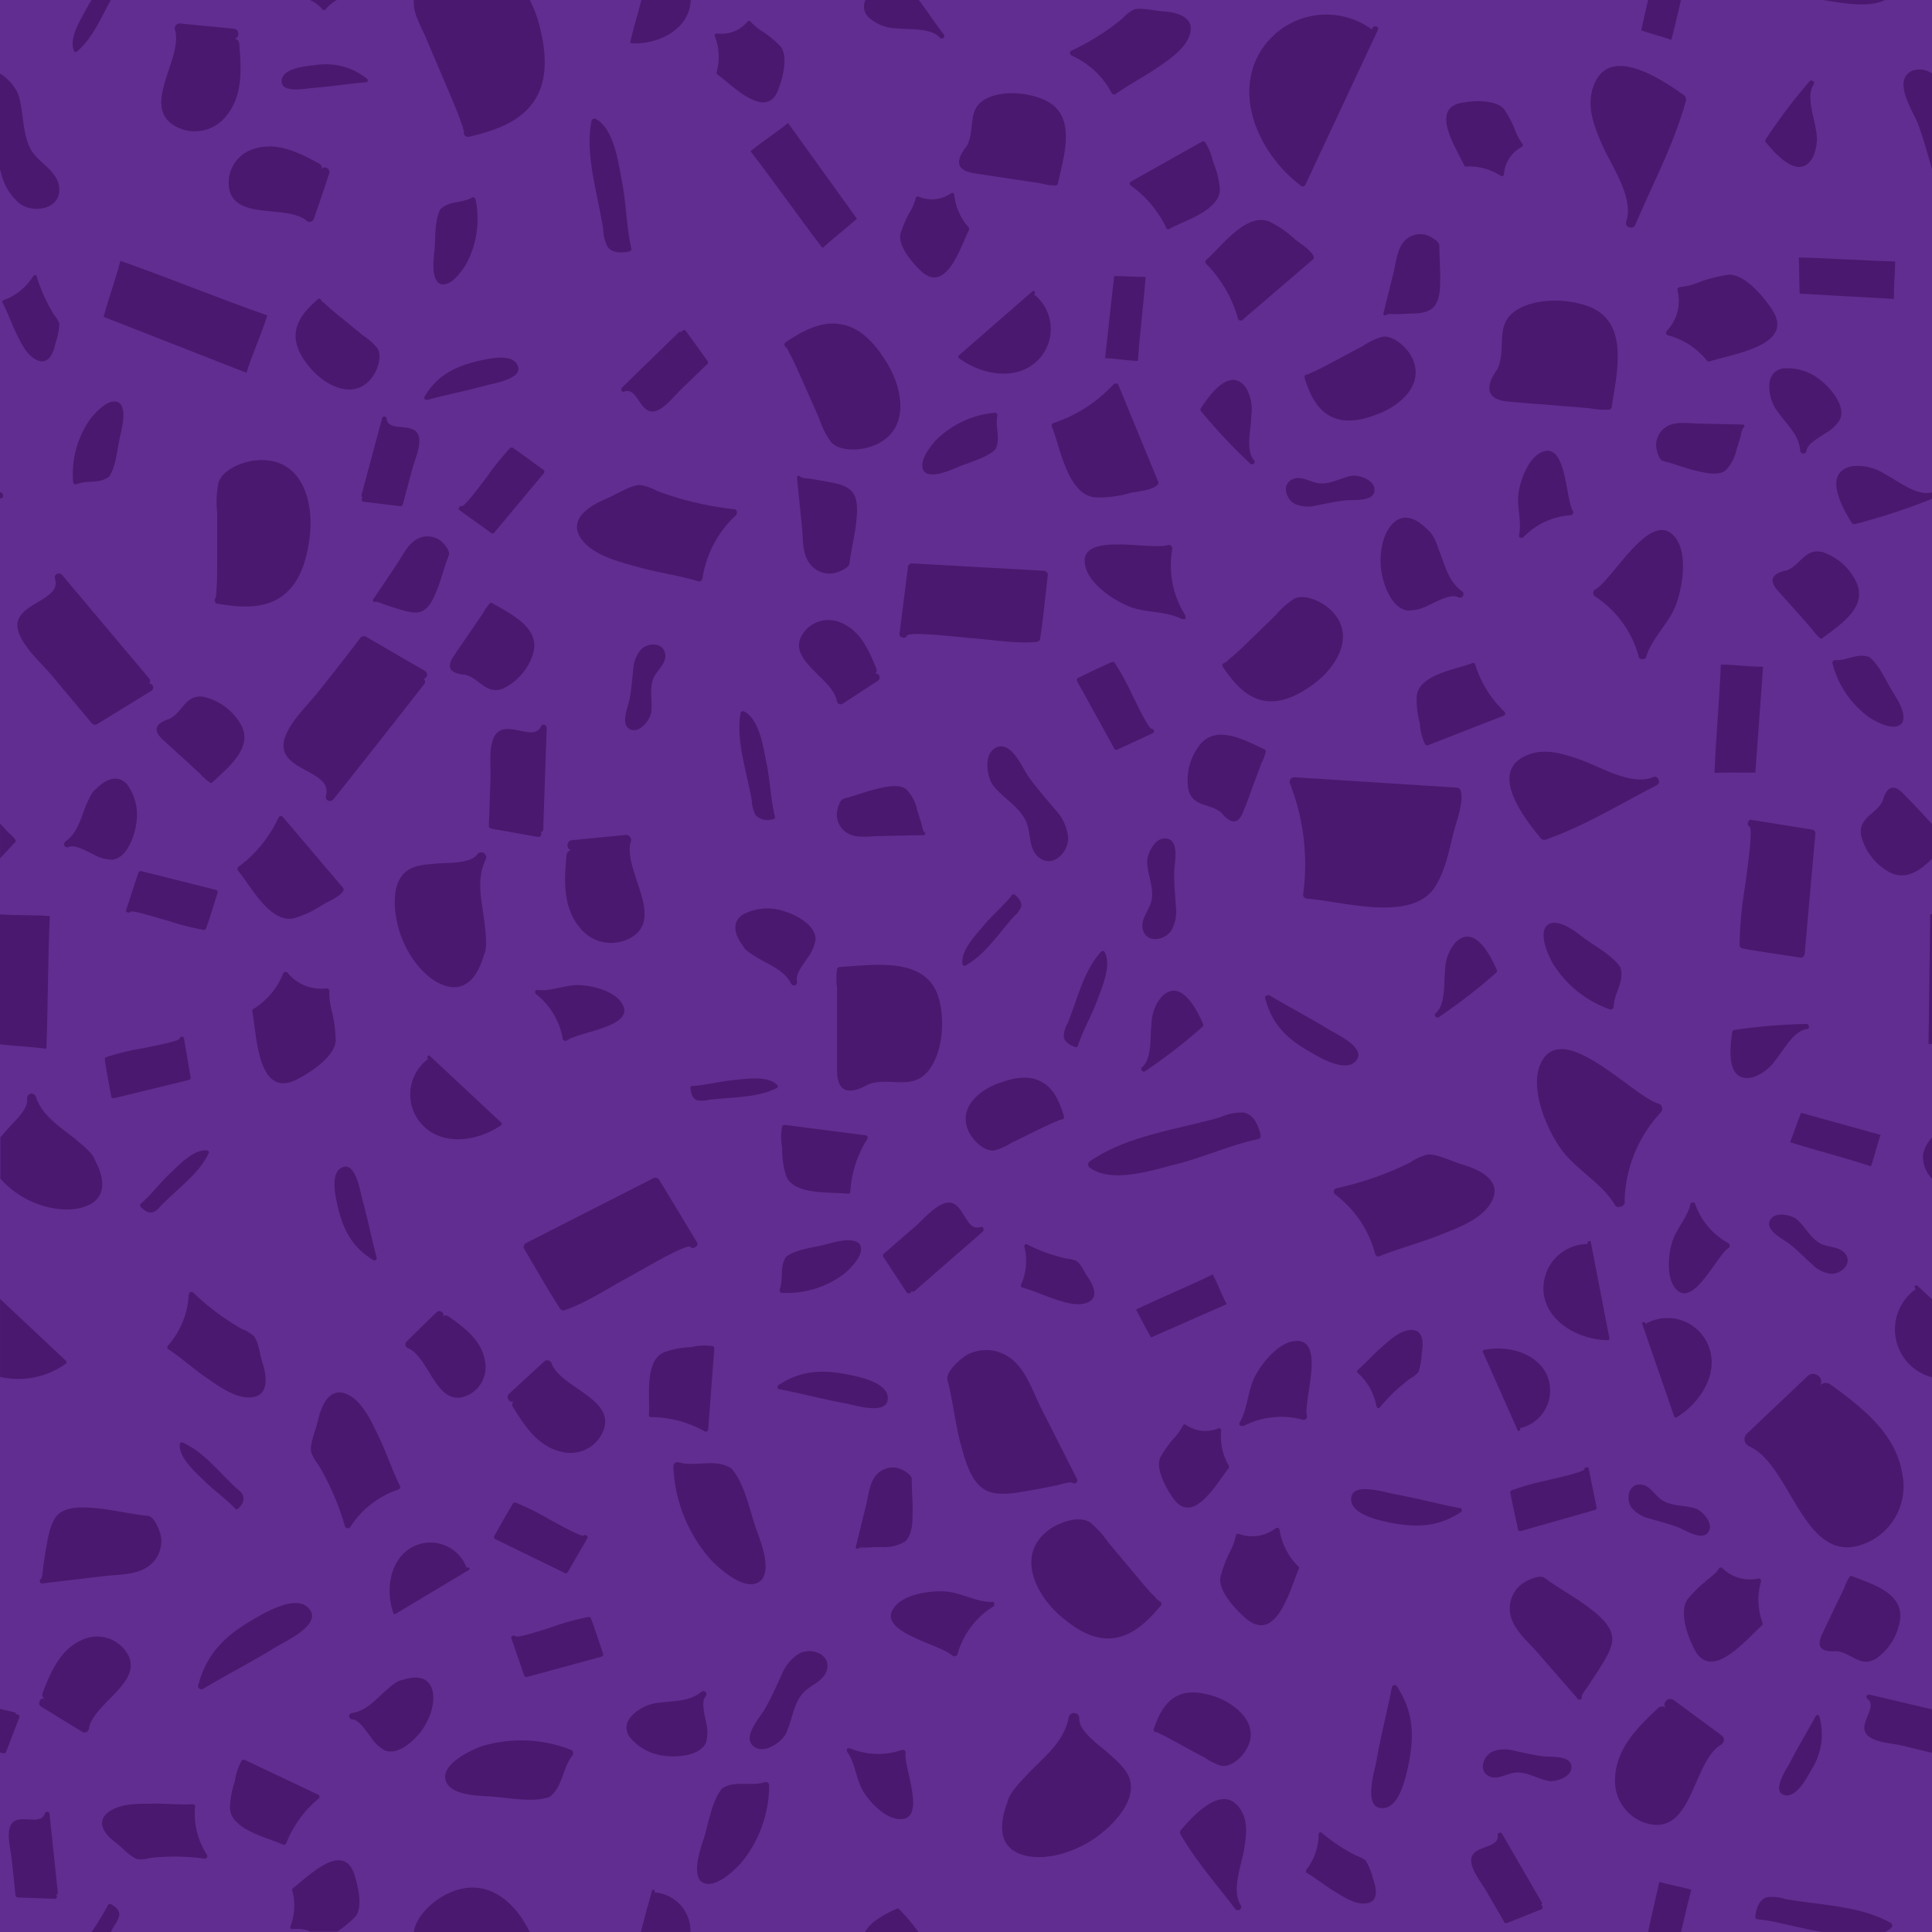 <svg id="Layer_1" data-name="Layer 1" xmlns="http://www.w3.org/2000/svg" viewBox="0 0 250 250"><defs><style>.cls-1{fill:#622d90;}.cls-2{fill:#4a186e;}</style></defs><title>Purple_Terrazo_Pattern</title><g id="_12" data-name="12"><rect class="cls-1" width="250" height="250"/><path class="cls-2" d="M144.2,96.89a.31.31,0,0,0,.42.09l4.56-2.11a.23.23,0,0,0,.12-.33.24.24,0,0,0-.28-.22c-.4,0-2.14-3.69-2.44-4.25a32.78,32.78,0,0,0-2.33-4.28.32.32,0,0,0-.35-.13c-1.49.65-3,1.38-4.42,2.07a.32.32,0,0,0-.1.42Q141.8,92.52,144.2,96.89Z"/><path class="cls-2" d="M139.3,163.18a3.71,3.71,0,0,0-1.25-.31,21.76,21.76,0,0,1-5.16-1.85c-.22-.11-.38.12-.33.31a7.54,7.54,0,0,1-.45,4.93.38.38,0,0,0,0,.1.19.19,0,0,0,.14.23c1.4.4,2.73,1,4.11,1.47s3,1,4.31.51c1.6-.61.8-2.29.1-3.3C140.38,164.72,139.85,163.53,139.3,163.18Z"/><path class="cls-2" d="M130,120c.39-.47.78-.94,1.18-1.39a3.48,3.48,0,0,0,.94-1.22c.16-.68-.32-1.18-.78-1.6a.11.11,0,0,0-.07,0,.19.19,0,0,0-.29,0c-1.1,1.41-2.55,2.6-3.72,4-1,1.2-3,3.25-2.71,5a.26.26,0,0,0,.37.15C127,123.8,128.5,121.81,130,120Z"/><path class="cls-2" d="M241.93,219.29c-.32-.08-.59.31-.29.53,1.57,1.13-1.82,3.62.35,5,1.07.67,2.69.76,3.9,1l4.11,1v-5.63Z"/><path class="cls-2" d="M.79,226.68l1.71-4.44a.31.31,0,0,0-.44-.37.25.25,0,0,0-.19-.3L0,221.14v5.63l.4.09A.31.31,0,0,0,.79,226.68Z"/><path class="cls-2" d="M29.15,191.16c.43.43.86.87,1.3,1.28s.88.67,1,1.14c.23.66-.21,1.2-.64,1.66l-.06,0a.2.2,0,0,1-.29,0c-1.22-1.31-2.77-2.37-4.05-3.64-1.12-1.11-3.33-3-3.14-4.75a.25.25,0,0,1,.35-.19C25.84,187.65,27.51,189.5,29.15,191.16Z"/><path class="cls-2" d="M92.43,174.46c-.26,3.5-.53,7-.79,10.5a.3.3,0,0,1-.46.25,14.35,14.35,0,0,0-6.92-1.84.27.27,0,0,1-.12,0,.25.25,0,0,1-.17-.28c.16-2.19-.62-6.95,1.92-8.09a11.12,11.12,0,0,1,3.54-.68,7.3,7.3,0,0,1,2.79-.13A.31.31,0,0,1,92.43,174.46Z"/><path class="cls-2" d="M81.65,108.83c-1.25,3.82,5.12,10.59-.81,12.88A5.16,5.16,0,0,1,75,120c-2.19-2.62-2-6.21-1.68-9.37A.69.69,0,0,1,74,110c-.76,0-.75-1.2,0-1.28l7-.68A.65.65,0,0,1,81.65,108.83Z"/><path class="cls-2" d="M244.74,89.24c-.77-1.29-1.67-3.35-2.9-4.25,0,0,0,0,0,0l0,0h0l0,0h-.07c-1.48-.5-2.81.53-4.3.43a.34.34,0,0,0-.36.38,12.38,12.38,0,0,0,4.65,6.94c.87.6,3.52,2.11,4.4.74C246.77,92.23,245.29,90.17,244.74,89.24Z"/><path class="cls-2" d="M176.73,240.76a3.76,3.76,0,0,0-1.14-.6,22.23,22.23,0,0,1-4.56-3c-.18-.16-.39,0-.4.22A7.57,7.57,0,0,1,169,242a.36.36,0,0,0,0,.09.18.18,0,0,0,.08.25c1.26.74,2.4,1.68,3.64,2.43s2.66,1.7,4.05,1.53c1.7-.2,1.34-2,.9-3.17A8.78,8.78,0,0,0,176.73,240.76Z"/><path class="cls-2" d="M18.25,112.72a.3.3,0,0,0-.35.23q-.79,2.4-1.57,4.78a.24.24,0,0,0,.16.32.26.26,0,0,0,.36-.06c.25-.31,4.15,1,4.76,1.11a32.2,32.2,0,0,0,4.73,1.22.31.31,0,0,0,.32-.17c.55-1.53,1-3.09,1.51-4.65,0-.16-.1-.31-.24-.35Z"/><path class="cls-2" d="M86.09,84.74c-.13-1.65-2.25-1.64-3.15-.68a4.3,4.3,0,0,0-1,2.55c-.14,1.31-.23,2.61-.48,3.9-.19.95-1.35,3.56.31,3.94,1.13.26,2.26-1.23,2.48-2.17v0a0,0,0,0,0,0,0c.22-1.42-.24-2.94.23-4.32C84.87,86.81,86.19,86,86.09,84.74Z"/><path class="cls-2" d="M231.64,147.8c3.34,1.07,7.12,2,10.46,3.12.48-1.32.77-2.74,1.25-4.06L233.06,144C232.51,145.33,232.19,146.43,231.64,147.8Z"/><path class="cls-2" d="M161,239.23c-.33,2.09-1.68,5.35-.46,7.3a.37.37,0,0,1-.12.56.42.42,0,0,1-.61-.11c-2.41-3.18-5.07-6.17-7.06-9.64a.45.45,0,0,1,.06-.53c1.7-2,5.64-6.31,7.83-2.46C161.51,235.85,161.27,237.6,161,239.23Z"/><path class="cls-2" d="M152.41,219.41c-1.72.8-2.52,2.63-3.12,4.31a.39.39,0,0,0,0,.14.25.25,0,0,0,.18.25h0a.27.27,0,0,0,.23,0c-.12.1,0,0,.23.14s.43.21.65.32c.52.26,1,.55,1.55.83,1.24.68,2.47,1.38,3.71,2a7.74,7.74,0,0,0,2.19,1.09c1.16.21,2.44-.9,3-1.74,2.27-3.19-.6-6-3.6-7.14C155.9,219.08,154,218.66,152.41,219.41Z"/><path class="cls-2" d="M192,174.69a.19.19,0,0,0-.11.27q2.25,5.06,4.49,10.11c.1.22.42,0,.32-.19l0-.1h.09a5,5,0,0,0,3.39-6.83C198.84,175,195,174.05,192,174.69Z"/><path class="cls-2" d="M203.52,66.1a.37.37,0,0,1-.29.57,9.33,9.33,0,0,0-6.1,2.84h0l0,0h0a.14.14,0,0,1-.1.07l-.07,0h-.18l-.07,0-.08-.06h0a.15.15,0,0,1-.06-.09l0,0a.19.19,0,0,1,0-.07.49.49,0,0,1,0-.17c.37-1.7-.33-3.67-.07-5.42s1.32-4.63,3.1-5.3C202.7,57.24,202.57,64.52,203.52,66.1Z"/><path class="cls-2" d="M223.64,35.55a19.57,19.57,0,0,0-3.53.87,9.58,9.58,0,0,1-2.7.73.34.34,0,0,0-.34.42,5.61,5.61,0,0,1-1.38,5.24.34.34,0,0,0,.13.57,9.62,9.62,0,0,1,5.07,3.3v0a.2.2,0,0,0,.11.09h.1a.14.14,0,0,0,.11,0h0c3-1,11.49-2.07,7.9-7C228.08,38.27,225.71,35.42,223.64,35.55Z"/><path class="cls-2" d="M229.14,51.45c-.4-1.56-.34-3.37,1.54-3.77a6.75,6.75,0,0,1,5,1.6c1.25,1,3.19,3.3,2.41,5a4.91,4.91,0,0,1-1.84,1.75c-.66.48-2.4,1.35-2.49,2.31a.41.41,0,0,1-.81,0c-.15-2-1.57-3.23-2.65-4.72A5.56,5.56,0,0,1,229.14,51.45Z"/><path class="cls-2" d="M235.44,222.18a.25.25,0,0,0-.06-.16A.26.26,0,0,0,235,222l0,0-.06.08c-1.06,2-2.28,3.94-3.32,6-.39.75-2.2,3.39-1,4.08,1.62.89,3.19-2.09,3.74-3.11A8.44,8.44,0,0,0,235.44,222.18Z"/><path class="cls-2" d="M27.21,101.29A5.87,5.87,0,0,1,26,100.23l-1.67-1.55c-1.1-1-2.21-2-3.3-3-1.41-1.32-.73-2.15.92-2.67,1.73-.87,2-3.15,4.36-2.85a7.46,7.46,0,0,1,4.72,3.36c2,3.14-1.57,5.81-3.59,7.76A.27.27,0,0,1,27.21,101.29Z"/><path class="cls-2" d="M179,40.6c.45-1.79.89-3.59,1.34-5.39.31-1.28.44-3,1.38-4a2.78,2.78,0,0,1,2.76-.82c.45.11,1.79.79,1.77,1.42h0c0,1.58.16,3.17.1,4.76,0,1-.11,2.59-1,3.32s-2.11.64-3,.7l-1.85.06c-.16,0-1-.07-1.11.09S179,40.8,179,40.6Z"/><path class="cls-2" d="M167.3,62c-1.53.61-.9,2.63.28,3.22a4.32,4.32,0,0,0,2.73.19c1.29-.24,2.56-.54,3.87-.67,1-.1,3.8.24,3.68-1.46-.09-1.16-1.84-1.79-2.81-1.73h0c-1.42.2-2.74,1.09-4.2,1C169.64,62.51,168.49,61.49,167.3,62Z"/><path class="cls-2" d="M52.07,217.39c1.52-.51,3.34-.58,3.86,1.27.47,1.66-.32,3.74-1.24,5.09s-3.07,3.42-4.86,2.77A5.06,5.06,0,0,1,48,224.8c-.53-.63-1.51-2.31-2.48-2.32a.41.41,0,0,1,0-.81c1.94-.29,3.11-1.79,4.52-3C50.35,218.38,51.39,217.44,52.07,217.39Z"/><path class="cls-2" d="M68.18,217a.32.32,0,0,1-.36-.23L66.17,212a.23.23,0,0,1,.16-.32.25.25,0,0,1,.35.05c.26.31,4.14-1,4.75-1.19a32.1,32.1,0,0,1,4.7-1.3.32.32,0,0,1,.33.16c.57,1.52,1.06,3.08,1.59,4.62a.32.32,0,0,1-.24.36Z"/><path class="cls-2" d="M110.74,200.19q.66-2.7,1.33-5.39c.31-1.28.44-3,1.38-4a2.84,2.84,0,0,1,2.77-.82c.44.12,1.79.79,1.76,1.43h0c0,1.59.17,3.17.1,4.76,0,1-.11,2.59-1,3.33a5.38,5.38,0,0,1-3,.69c-.62,0-1.24,0-1.86.07-.16,0-1-.07-1.11.08S110.69,200.38,110.74,200.19Z"/><path class="cls-2" d="M143.79,212c2.7-.19,4.7-2.21,6.36-4.16a.4.4,0,0,0,0-.59,0,0,0,0,1,0,0l0,0a.35.35,0,0,0-.31-.1c.21-.09,0,0-.23-.32s-.48-.5-.71-.75c-.57-.62-1.11-1.26-1.64-1.9-1.31-1.54-2.59-3.11-3.9-4.64a11.39,11.39,0,0,0-2.36-2.58c-1.44-.86-3.71,0-4.94.77-4.67,3.1-2.29,8.36,1.15,11.37C139,210.64,141.27,212.18,143.79,212Z"/><path class="cls-2" d="M2,108.71c-.16-.38-.78-.84-1.08-1.15l-.91-1v4.5c.72-.72,1.37-1.5,2-2.13A.27.27,0,0,0,2,108.71Z"/><path class="cls-2" d="M249.34,105.91c-1-1.09-2.05-2.18-3.1-3.25-1.33-1.38-2.16-.69-2.64,1-.84,1.74-3.12,2.09-2.78,4.41a7.48,7.48,0,0,0,3.44,4.66c2.2,1.32,4.13,0,5.74-1.6v-4.5Z"/><path class="cls-2" d="M148.24,35.84c-.26,3.5-.76,7.37-1,10.87-1.41-.05-2.83-.32-4.24-.37l1.17-10.62C145.62,35.72,146.76,35.84,148.24,35.84Z"/><path class="cls-2" d="M161.91,53.86c0,1.64-.78,4.29.34,5.67a.29.29,0,0,1,0,.45.32.32,0,0,1-.48,0,72.58,72.58,0,0,1-6.36-6.77.35.35,0,0,1,0-.41c1.13-1.71,3.76-5.41,5.81-2.64A5.6,5.6,0,0,1,161.91,53.86Z"/><path class="cls-2" d="M31.63,227.71l9.52,4.51a.3.3,0,0,1,.07.52,14.33,14.33,0,0,0-4.19,5.8.39.39,0,0,1-.08.1.25.25,0,0,1-.32.06c-2-.94-6.71-1.91-6.87-4.69a11.4,11.4,0,0,1,.64-3.55,7.4,7.4,0,0,1,.88-2.65A.33.33,0,0,1,31.63,227.71Z"/><path class="cls-2" d="M2,245.25c-.15-1.54-.31-3.08-.48-4.61-.13-1.23-.57-2.8-.29-4,.57-2.49,4-.09,4.58-2a.31.31,0,0,1,.6.1c.36,3.38.71,6.76,1.07,10.15a.25.25,0,0,1-.22.28.3.3,0,0,1-.2.53l-4.76-.17A.32.32,0,0,1,2,245.25Z"/><path class="cls-2" d="M116.52,30.25a15.2,15.2,0,0,1,1.09-2.6,7.23,7.23,0,0,0,.89-2,.27.27,0,0,1,.37-.21,4.33,4.33,0,0,0,4.19-.42.26.26,0,0,1,.42.17,7.47,7.47,0,0,0,1.92,4.29h0a.31.31,0,0,1,0,.1s0,0,0,0a.13.13,0,0,1,0,.06.19.19,0,0,1,0,.08h0c-1.1,2.19-3,8.58-6.36,5.22C118.07,34,116.17,31.83,116.52,30.25Z"/><path class="cls-2" d="M146.71,1.24a5.26,5.26,0,0,0-1.45,1.14,30.74,30.74,0,0,1-6.63,4.18c-.3.15-.18.54.07.65a10.82,10.82,0,0,1,5.16,4.84.37.37,0,0,0,.48.14C146,11,147.91,10,149.61,8.86c1.55-1.07,3.76-2.48,4.35-4.4.73-2.34-1.86-2.92-3.61-3C149.4,1.39,147.59.94,146.71,1.24Z"/><path class="cls-2" d="M15.44,247.79c0-.7-.55-1.09-1.1-1.4l-.06,0a.2.2,0,0,0-.28.09A37.94,37.94,0,0,1,11.85,250h2.49l.44-.82A3.37,3.37,0,0,0,15.44,247.79Z"/><path class="cls-2" d="M9.58,6.59a.25.25,0,0,0,.39.07c1.8-1.55,2.86-3.8,3.94-5.87.14-.27.29-.53.43-.79H11.85c-.23.37-.46.75-.66,1.13C10.45,2.52,8.88,4.94,9.58,6.59Z"/><path class="cls-2" d="M47.43,10.15a.24.24,0,0,1,.13.11.27.27,0,0,1-.11.38l0,0-.09,0c-2.26.2-4.51.56-6.78.73-.85.06-4,.7-4.13-.71-.2-1.83,3.16-2.11,4.31-2.23A8.47,8.47,0,0,1,47.43,10.15Z"/><path class="cls-2" d="M223.65,161.5a.37.37,0,0,0,0-.63,9.4,9.4,0,0,1-4.33-5.15,0,0,0,0,1,0,0v0h0a.16.16,0,0,0-.07-.11l0,0,0,0a.26.26,0,0,0-.1,0h-.11l-.1,0h0a.31.31,0,0,0-.1.05l0,0-.06.06a.31.31,0,0,0-.06.16c-.39,1.7-1.85,3.19-2.36,4.88s-.76,4.75.57,6.11C219.15,169.18,222.12,162.53,223.65,161.5Z"/><path class="cls-2" d="M205.17,121.53c1.39,1,3.65,2.23,4.56,3.73a0,0,0,0,1,0,0l0,0v.05l0,0v.08c.42,1.74-.88,3.15-.92,4.86a.39.39,0,0,1-.47.37,14.14,14.14,0,0,1-7.43-6c-.6-1.06-2.06-4.23-.41-5.09C202,118.92,204.18,120.81,205.17,121.53Z"/><path class="cls-2" d="M84.81,244.89a.13.13,0,0,0-.09,0,.38.38,0,0,1,0-.1c.06-.23-.29-.38-.35-.14-.48,1.78-1,3.56-1.43,5.34h6.41A5,5,0,0,0,84.81,244.89Z"/><path class="cls-2" d="M81.7,5.6c3,.17,6.69-1.32,7.52-4.49A4.88,4.88,0,0,0,89.38,0H83c-.47,1.78-1,3.56-1.42,5.34A.19.19,0,0,0,81.7,5.6Z"/><path class="cls-2" d="M108.28,90.71c-.47-3.09-7.28-5.54-4-9.21a4,4,0,0,1,4.66-.87c2.44,1.05,3.54,3.62,4.47,5.91a.52.52,0,0,1-.25.66c.53-.27.94.57.42.9l-4.6,3A.52.52,0,0,1,108.28,90.71Z"/><path class="cls-2" d="M151.08,70.54a.47.47,0,0,1,.61.54,12.06,12.06,0,0,0,1.65,8.49v0l0,0h0a.44.44,0,0,1,.06.16v.09s0,0,0,0a.29.29,0,0,1,0,.13s0,0,0,0a.18.18,0,0,1,0,.07.28.28,0,0,1-.1.09h0a.21.21,0,0,1-.13,0h-.14a.43.43,0,0,1-.22-.06c-2-1-4.68-.73-6.78-1.6s-5.37-3.08-5.64-5.51C139.77,68.81,148.81,71.23,151.08,70.54Z"/><path class="cls-2" d="M192.77,229.88c-1.53-.64-.86-2.64.33-3.21a4.32,4.32,0,0,1,2.73-.15c1.29.27,2.55.59,3.86.75,1,.11,3.8-.18,3.65,1.51-.1,1.16-1.87,1.77-2.83,1.69h0c-1.42-.22-2.72-1.13-4.18-1.11C195.11,229.36,193.94,230.37,192.77,229.88Z"/><path class="cls-2" d="M52.76,174.43c2.91,1.16,3.76,8.34,8.08,5.95A4,4,0,0,0,62.73,176c-.46-2.62-2.72-4.27-4.74-5.69a.54.54,0,0,0-.71.09c.38-.45-.34-1-.78-.61l-3.9,3.82A.51.51,0,0,0,52.76,174.43Z"/><path class="cls-2" d="M50.91,208.76a.19.19,0,0,0,.28.07l9.49-5.68c.21-.13,0-.42-.23-.3l-.09.06a.15.15,0,0,0,0-.09,5,5,0,0,0-7.19-2.53C50.34,202,49.91,205.92,50.91,208.76Z"/><path class="cls-2" d="M183.54,177.55a3.41,3.41,0,0,1-1,.79,22.28,22.28,0,0,0-4,3.79c-.15.19-.39,0-.43-.15a7.5,7.5,0,0,0-2.41-4.32.41.41,0,0,1-.05-.09.18.18,0,0,1,0-.26c1.11-.94,2.06-2.06,3.15-3s2.33-2.13,3.73-2.21c1.71-.1,1.67,1.76,1.44,3A8.88,8.88,0,0,1,183.54,177.55Z"/><path class="cls-2" d="M150.15,188.58a14.2,14.2,0,0,1,1.62-2.32,7.76,7.76,0,0,0,1.28-1.76.26.26,0,0,1,.4-.13,4.36,4.36,0,0,0,4.19.46.27.27,0,0,1,.38.25,7.46,7.46,0,0,0,1,4.6v0a.23.23,0,0,1,0,.1v.08a.3.3,0,0,1,0,.08h0c-1.54,1.91-4.71,7.77-7.31,3.78C150.89,192.56,149.48,190,150.15,188.58Z"/><path class="cls-2" d="M124.16,60.35c1.39-.56,3.57-1.13,4.65-2.21h0l0,0,0,0,0,0a0,0,0,0,0,0,0l0,0c.73-1.39-.08-2.86.25-4.32a.34.34,0,0,0-.32-.41,12.36,12.36,0,0,0-7.58,3.5c-.73.77-2.64,3.15-1.43,4.24C120.88,61.88,123.16,60.75,124.16,60.35Z"/><path class="cls-2" d="M103.13,61.8c.21,2.11.43,4.21.64,6.32.16,1.5,0,3.42.94,4.71a3.2,3.2,0,0,0,3,1.37c.52-.06,2.15-.61,2.22-1.33h0c.21-1.81.69-3.57.87-5.37.12-1.19.29-3-.58-3.92s-2.28-1.06-3.32-1.27c-.7-.14-1.39-.25-2.09-.37-.19,0-1.16-.09-1.25-.27S103.1,61.58,103.13,61.8Z"/><path class="cls-2" d="M96.17,122.42c-1-1.27-1.64-3-.06-4.07a6.77,6.77,0,0,1,5.22-.48c1.55.44,4.23,1.79,4.2,3.69a5.11,5.11,0,0,1-1,2.34c-.43.7-1.69,2.17-1.39,3.1a.41.41,0,0,1-.76.29c-.91-1.74-2.71-2.36-4.28-3.31C97.67,123.72,96.44,123.05,96.17,122.42Z"/><path class="cls-2" d="M184.76,96.44l9.81-3.83a.3.3,0,0,0,.1-.51A14.32,14.32,0,0,1,190.89,86a.17.17,0,0,0-.06-.1.24.24,0,0,0-.32-.09c-2,.8-6.83,1.44-7.18,4.2a11.51,11.51,0,0,0,.39,3.59,7.38,7.38,0,0,0,.69,2.7A.32.32,0,0,0,184.76,96.44Z"/><path class="cls-2" d="M163.79,97.22a5.82,5.82,0,0,1-.54,1.49l-.8,2.13c-.53,1.4-1,2.81-1.58,4.2-.69,1.79-1.72,1.48-2.81.14-1.46-1.27-3.69-.71-4.28-3a7.45,7.45,0,0,1,1.34-5.62c2.18-3,6-.73,8.54.42A.23.23,0,0,1,163.79,97.22Z"/><path class="cls-2" d="M187,125.56c-.2,1.63.11,4.36-1.22,5.55a.29.29,0,0,0,0,.45.32.32,0,0,0,.48,0,71.19,71.19,0,0,0,7.34-5.69.34.34,0,0,0,.07-.41c-.84-1.86-2.86-5.93-5.33-3.51A5.64,5.64,0,0,0,187,125.56Z"/><path class="cls-2" d="M149,132.56c-.2,1.63.11,4.36-1.22,5.55a.29.29,0,0,0,0,.45.32.32,0,0,0,.48,0,71.19,71.19,0,0,0,7.34-5.69.34.34,0,0,0,.07-.41c-.84-1.86-2.86-5.93-5.33-3.51A5.64,5.64,0,0,0,149,132.56Z"/><path class="cls-2" d="M63.94,68.94a.3.3,0,0,1-.42,0L59.43,66a.24.24,0,0,1,0-.35.26.26,0,0,1,.33-.16c.38.1,2.8-3.22,3.19-3.71A32.93,32.93,0,0,1,66,58a.32.32,0,0,1,.36-.06c1.34.93,2.63,1.92,4,2.88a.32.32,0,0,1,0,.43Z"/><path class="cls-2" d="M52.14,65.24c.39-1.49.79-3,1.19-4.48.32-1.19,1-2.67.92-3.92-.17-2.54-4-.72-4.22-2.64a.3.3,0,0,0-.6,0q-1.34,4.94-2.65,9.86a.25.25,0,0,0,.17.31.3.3,0,0,0,.12.56l4.72.57A.33.33,0,0,0,52.14,65.24Z"/><path class="cls-2" d="M147,169.46c3.16-1.53,6.76-3,9.93-4.55.66,1.24,1.14,2.6,1.8,3.85l-9.78,4.3C148.18,171.78,147.71,170.74,147,169.46Z"/><path class="cls-2" d="M134.78,140c1.67.88,2.38,2.75,2.89,4.47a.34.34,0,0,1,0,.14.26.26,0,0,1-.19.24h-.05a.25.25,0,0,1-.22,0c.11.11,0,0-.24.13s-.45.19-.66.29c-.54.23-1.07.49-1.6.74-1.28.61-2.54,1.25-3.81,1.86a8.25,8.25,0,0,1-2.24,1c-1.17.14-2.39-1-3-1.9-2.1-3.32.92-6,4-6.95C131.31,139.44,133.23,139.12,134.78,140Z"/><path class="cls-2" d="M138.89,130.44c-.24.65-.47,1.31-.73,1.95a3.88,3.88,0,0,0-.52,1.68c.08.79.79,1.14,1.46,1.41h.08a.22.22,0,0,0,.3-.15c.63-2,1.72-3.79,2.44-5.73.61-1.69,2-4.68,1-6.43a.28.28,0,0,0-.45,0C140.62,125.2,139.79,127.92,138.89,130.44Z"/><path class="cls-2" d="M163.75,129.31a.26.26,0,0,1-.05-.21c0-.21.2-.32.39-.31h.06l.11,0c2.5,1.51,5.12,2.84,7.61,4.38.93.57,4.67,2.27,3.76,3.85-1.18,2.06-4.89-.19-6.17-.94C166.6,134.46,164.65,132.61,163.75,129.31Z"/><path class="cls-2" d="M24.47,139.74a.3.3,0,0,0,.19-.37c-.28-1.66-.57-3.31-.85-5a.23.23,0,0,0-.29-.2.25.25,0,0,0-.29.22c-.07.39-4.11,1.11-4.73,1.25a32.1,32.1,0,0,0-4.74,1.15.31.31,0,0,0-.21.3c.24,1.61.56,3.2.85,4.81,0,.17.24.23.38.2Z"/><path class="cls-2" d="M22.33,154.58c-.45.42-.9.83-1.33,1.26s-.69.84-1.17,1c-.67.21-1.2-.25-1.64-.69a.25.25,0,0,1,0-.07.2.2,0,0,1,0-.29c1.36-1.17,2.47-2.68,3.78-3.92,1.15-1.07,3.09-3.22,4.86-3a.25.25,0,0,1,.17.36C26,151.39,24,153,22.33,154.58Z"/><path class="cls-2" d="M101.55,145.56,112,146.91a.3.3,0,0,1,.23.47,14.36,14.36,0,0,0-2.2,6.81.29.29,0,0,1-.32.28c-2.18-.28-7,.25-8-2.34a11.65,11.65,0,0,1-.5-3.58,7.69,7.69,0,0,1,0-2.79A.34.34,0,0,1,101.55,145.56Z"/><path class="cls-2" d="M100.86,179.15a.27.27,0,0,0-.17.13.33.33,0,0,0,.08.49.05.05,0,0,1,0,0l.12,0c2.87.55,5.7,1.32,8.58,1.84,1.08.2,5,1.44,5.37-.34.5-2.33-3.76-3.13-5.22-3.43C106.43,177.24,103.74,177.3,100.86,179.15Z"/><path class="cls-2" d="M114.45,162.16q2-1.74,4-3.47c1.06-.93,2.24-2.37,3.57-2.91,2.7-1.1,2.72,3.7,4.82,3,.4-.14.59.38.3.62l-8.79,7.66a.3.3,0,0,1-.41,0,.35.35,0,0,1-.63.16l-3-4.57A.35.35,0,0,1,114.45,162.16Z"/><path class="cls-2" d="M117.18,226.85a.37.37,0,0,0-.49-.4,9.39,9.39,0,0,1-6.72-.23h0a.31.31,0,0,0-.13,0h-.11a.19.19,0,0,0-.09.05l0,0,0,0s0,.06-.06.08h0a.27.27,0,0,0,0,.12v.1a.48.48,0,0,0,.08.16c1,1.42,1.13,3.51,2,5s3,3.74,4.92,3.66C119.88,235.33,116.93,228.68,117.18,226.85Z"/><path class="cls-2" d="M83.09,221c-1.4.79-2.67,2.1-1.65,3.72a6.74,6.74,0,0,0,4.63,2.49c1.59.2,4.58,0,5.3-1.76a5,5,0,0,0,0-2.54c-.12-.82-.71-2.67-.07-3.4a.4.4,0,0,0-.58-.56c-1.52,1.24-3.42,1.11-5.24,1.37A5.37,5.37,0,0,0,83.09,221Z"/><path class="cls-2" d="M239.37,204a5.76,5.76,0,0,0-.7,1.43c-.32.69-.65,1.37-1,2.05-.63,1.36-1.29,2.7-1.92,4.06-.81,1.74.14,2.26,1.86,2.12,1.93.16,3.07,2.16,5.11,1a7.43,7.43,0,0,0,3.11-4.88c.65-3.65-3.62-4.8-6.23-5.85A.28.28,0,0,0,239.37,204Z"/><path class="cls-2" d="M212.35,192.1c-1.65-.16-2,1.93-1.22,3a4.33,4.33,0,0,0,2.35,1.41c1.26.37,2.53.68,3.76,1.16.9.35,3.26,1.94,3.93.37.45-1.07-.82-2.43-1.71-2.82h0c-1.36-.47-2.94-.28-4.21-1C214.18,193.66,213.62,192.22,212.35,192.1Z"/><path class="cls-2" d="M8.52,176.46a.25.25,0,0,0,0-.38l-8.51-8v10.09A10.56,10.56,0,0,0,8.52,176.46Z"/><path class="cls-2" d="M248.12,166.37c-.23-.21-.51.18-.29.39l.11.1a.22.22,0,0,0-.11,0A6.4,6.4,0,0,0,250,178.22V168.13Z"/><path class="cls-2" d="M38.26,43.25c.1-1.89,1.49-3.32,2.84-4.5a.21.21,0,0,1,.11-.08.25.25,0,0,1,.3.07h0s0,0,0,0a.24.24,0,0,1,.08.21c0-.15,0,0,.22.16s.36.32.54.48c.43.39.89.76,1.34,1.13L47,43.43a8.12,8.12,0,0,1,1.83,1.62c.62,1,.08,2.6-.47,3.47-2.12,3.31-5.82,1.71-8-.66C39.26,46.61,38.16,45,38.26,43.25Z"/><path class="cls-2" d="M15.49,56.66c-.31,1.47-.49,3.71-1.36,5v0l0,0,0,0s0,0,0,0l0,0a.05.05,0,0,1,0,0c-1.23,1-2.82.42-4.21,1a.33.33,0,0,1-.45-.25,12.29,12.29,0,0,1,2.13-8.07c.63-.85,2.64-3.14,3.92-2.14C16.43,53.17,15.71,55.61,15.49,56.66Z"/><path class="cls-2" d="M7.68,41.87A3.69,3.69,0,0,0,7,40.75a21.44,21.44,0,0,1-2.26-5c-.07-.22-.35-.18-.45,0A7.54,7.54,0,0,1,.47,38.84a.16.16,0,0,0-.08.06.18.18,0,0,0-.06.26c.67,1.28,1.14,2.68,1.79,4S3.48,46,4.75,46.58c1.55.74,2.2-1,2.44-2.21A8.59,8.59,0,0,0,7.68,41.87Z"/><path class="cls-2" d="M39.76,28.63c-2.64-2.41-10.45.32-10.16-5.32a4.58,4.58,0,0,1,3.51-4.12c2.92-.83,5.75.66,8.22,2a.6.6,0,0,1,.26.77c.27-.62,1.24-.17,1,.5-.66,2-1.31,3.94-2,5.92A.59.59,0,0,1,39.76,28.63Z"/><path class="cls-2" d="M214.72,243.51c-.49,2.16-1,4.33-1.46,6.49h4.26c.44-1.86.87-3.71,1.33-5.46C217.5,244.13,216.07,243.92,214.72,243.51Z"/><path class="cls-2" d="M216.27,5.15c.44-1.65.84-3.4,1.25-5.15h-4.26c-.3,1.31-.6,2.62-.89,3.93C213.76,4.41,214.88,4.67,216.27,5.15Z"/><path class="cls-2" d="M194.65,14.16a13.93,13.93,0,0,1,1.33,2.5,7.89,7.89,0,0,0,1,1.94.26.26,0,0,1-.07.41,4.37,4.37,0,0,0-2.3,3.53.26.26,0,0,1-.4.22,7.5,7.5,0,0,0-4.55-1.21h0a.17.17,0,0,1-.1,0l0,0s0,0,0,0a.12.12,0,0,1-.05-.07h0c-1-2.23-4.78-7.72,0-8.23C190.77,13,193.65,12.9,194.65,14.16Z"/><path class="cls-2" d="M234.94,16.62c-.23-1.63-1.23-4.19-.26-5.68a.28.28,0,0,0-.09-.44.31.31,0,0,0-.47.07A71.81,71.81,0,0,0,228.5,18a.35.35,0,0,0,0,.41c1.29,1.57,4.3,5,6.05,2A5.64,5.64,0,0,0,234.94,16.62Z"/><path class="cls-2" d="M48.27,77.59q1.56-2.3,3.1-4.61c.73-1.09,1.43-2.63,2.66-3.26a2.81,2.81,0,0,1,2.88.18c.38.26,1.41,1.35,1.17,1.94h0c-.58,1.48-.93,3-1.54,4.51-.39,1-1,2.4-2.06,2.79-.93.34-2.19-.12-3.09-.39-.59-.17-1.17-.38-1.76-.57-.16-.05-.93-.41-1.07-.3S48.16,77.76,48.27,77.59Z"/><path class="cls-2" d="M44.41,114.91l-7.79-9.17a.34.34,0,0,0-.59.07,16.44,16.44,0,0,1-5.16,6.35.2.2,0,0,0-.09.11.29.29,0,0,0,0,.37c1.63,1.91,4.1,6.84,7.21,6.19a12.9,12.9,0,0,0,3.74-1.75c.72-.42,2.17-1,2.66-1.75A.36.36,0,0,0,44.41,114.91Z"/><path class="cls-2" d="M63.42,78.05a5.45,5.45,0,0,0-.91,1.29l-1.29,1.88c-.84,1.24-1.7,2.46-2.53,3.71-1.07,1.59-.22,2.25,1.5,2.38,1.88.46,2.69,2.62,4.89,1.8a7.5,7.5,0,0,0,3.84-4.33c1.21-3.5-2.83-5.31-5.25-6.76A.25.25,0,0,0,63.42,78.05Z"/><path class="cls-2" d="M116,247c-1.22.56-3.39,1.62-4.05,3h6.9a30.91,30.91,0,0,0-2.45-2.91A.35.35,0,0,0,116,247Z"/><path class="cls-2" d="M112.52,2.35a5.61,5.61,0,0,0,3.57,1.32c1.63.2,4.36-.11,5.55,1.22a.29.29,0,0,0,.45,0,.33.33,0,0,0,0-.48C121,3,120,1.46,118.89,0H112A1.91,1.91,0,0,0,112.52,2.35Z"/><path class="cls-2" d="M123.21,214.21a.43.43,0,0,0,.7-.2,10.71,10.71,0,0,1,4.62-6.14v0h0a.18.18,0,0,0,.11-.1.16.16,0,0,0,0-.07l0,0a.25.25,0,0,0,0-.12s0,0,0,0a.22.22,0,0,0,0-.08s0-.08,0-.11h0a.28.28,0,0,0-.09-.1s0,0,0,0l-.08,0a.45.45,0,0,0-.2,0c-2,0-4-1.24-6-1.36s-5.48.37-6.65,2.2C113.5,211.18,121.66,212.77,123.21,214.21Z"/><path class="cls-2" d="M225.53,54.93,220,54.82c-1.32,0-3-.34-4.2.3a2.83,2.83,0,0,0-1.5,2.46c0,.46.3,1.94.92,2.08h0c1.54.37,3,1,4.57,1.33,1,.23,2.53.56,3.47-.09a5.44,5.44,0,0,0,1.45-2.75c.2-.59.37-1.18.55-1.77,0-.16.2-1,.37-1.06S225.73,54.93,225.53,54.93Z"/><path class="cls-2" d="M184.76,68.58c-1.26-1.33-3.06-2.38-4.58-.79-1.35,1.42-1.68,3.94-1.47,5.81S180,78.69,182.12,79a5.79,5.79,0,0,0,2.81-.72c.87-.35,2.76-1.52,3.75-1a.46.46,0,0,0,.46-.8c-1.8-1.33-2.18-3.48-3-5.43C186,70.5,185.42,69,184.76,68.58Z"/><path class="cls-2" d="M218.33,207a16.45,16.45,0,0,1,2.28-2.29c.49-.47,1.49-1.1,1.79-1.72a.3.3,0,0,1,.48-.07,5,5,0,0,0,4.62,1.34c.21,0,.45.13.38.36a8.47,8.47,0,0,0,.2,5.38,0,0,0,0,0,0,0,.45.45,0,0,1,0,.12,0,0,0,0,1,0,0,.1.1,0,0,1,0,.06.18.18,0,0,1,0,.07v0h0c-2.11,1.84-6.84,7.81-9,2.8C218.37,211.66,217.29,208.56,218.33,207Z"/><path class="cls-2" d="M134.4,110.93c1.82,1.5,3.91-.69,3.82-2.57a6.15,6.15,0,0,0-1.64-3.55c-1.2-1.45-2.45-2.82-3.53-4.37-.79-1.14-2.32-4.91-4.36-3.59-1.39.91-1,3.55-.23,4.71l0,0a0,0,0,0,0,0,0c1.23,1.64,3.25,2.67,4.21,4.52C133.48,107.62,133,109.77,134.4,110.93Z"/><path class="cls-2" d="M71.35,176.36c1.15,3.39,9.29,4.79,6.31,9.58a4.59,4.59,0,0,1-5.07,1.9c-3-.69-4.71-3.36-6.21-5.76a.61.61,0,0,1,.15-.8c-.53.41-1.17-.45-.65-.93l4.59-4.22A.59.59,0,0,1,71.35,176.36Z"/><path class="cls-2" d="M96.81,101.27c.17.77.34,1.53.47,2.3a4.52,4.52,0,0,0,.5,1.92A2.17,2.17,0,0,0,100,106a.18.18,0,0,0,.09,0,.25.25,0,0,0,.19-.32c-.56-2.23-.62-4.65-1.09-6.92-.42-2-.88-5.66-2.92-6.71a.33.33,0,0,0-.45.25C95.34,95.24,96.17,98.34,96.81,101.27Z"/><path class="cls-2" d="M249.77,118.3q-.11,8.4-.22,16.79l.45,0V118.32Z"/><path class="cls-2" d="M6.45,118.55c-2.13-.19-4.32-.07-6.45-.23v16.82c2.09.24,3.81.29,6,.56C6.22,130.19,6.18,124.06,6.45,118.55Z"/><path class="cls-2" d="M32.85,172.89a5.27,5.27,0,0,0-1.59-.94A31.63,31.63,0,0,1,25,167.26c-.24-.23-.56,0-.58.29a10.77,10.77,0,0,1-2.67,6.56.31.31,0,0,0-.06.13.26.26,0,0,0,.1.36c1.74,1.14,3.29,2.57,5,3.73,1.55,1.07,3.66,2.63,5.66,2.49,2.45-.16,2.06-2.79,1.52-4.46C33.67,175.46,33.45,173.61,32.85,172.89Z"/><path class="cls-2" d="M91.48,47.15l-3.34,3.22c-.89.86-1.85,2.17-3,2.7-2.3,1.09-2.54-3.1-4.35-2.4-.34.13-.53-.31-.29-.53L87.84,43a.25.25,0,0,1,.36,0,.31.31,0,0,1,.55-.17l2.79,3.86A.31.31,0,0,1,91.48,47.15Z"/><path class="cls-2" d="M91.16,237.62c.55-1.85,1-4.7,2.3-6.21v0l0,0,0,0,0,0,0,0,0,0c1.69-1.08,3.67-.21,5.51-.8a.44.44,0,0,1,.56.37,15.94,15.94,0,0,1-3.64,10.1c-.91,1-3.74,3.73-5.26,2.3C89.56,242,90.76,238.94,91.16,237.62Z"/><path class="cls-2" d="M124.08,46.33a.22.22,0,0,1,0-.34l9.53-8.3c.21-.18.45.18.24.36l-.09.08.09,0a5.72,5.72,0,0,1,.21,8.71C131.27,49.35,126.82,48.41,124.08,46.33Z"/><path class="cls-2" d="M57.33,245.35c-1.51.85-3.52,2.69-3.78,4.65h15C66.42,245.66,62.41,242.48,57.33,245.35Z"/><path class="cls-2" d="M55.11,4.87c1,2.42,2.07,4.83,3.08,7.25.42,1,.85,2,1.22,3,.16.42.3.86.46,1.26s0,.65.23.46a.46.46,0,0,0-.06.41s0,0,0,.07a0,0,0,0,1,0,0,.47.47,0,0,0,.42.37.5.5,0,0,0,.27,0c3.23-.77,6.76-1.9,8.57-4.91,1.7-2.81,1.29-6.39.52-9.42A16.81,16.81,0,0,0,68.56,0h-15a3.22,3.22,0,0,0,0,.62C53.62,2,54.57,3.61,55.11,4.87Z"/><path class="cls-2" d="M73.09,203.55a.3.3,0,0,0,.4-.16L76,199.05a.24.24,0,0,0-.1-.35.25.25,0,0,0-.36,0c-.31.25-3.86-1.8-4.43-2.08a32.31,32.31,0,0,0-4.37-2.17.3.3,0,0,0-.35.09c-.85,1.39-1.63,2.82-2.44,4.24a.31.31,0,0,0,.16.39Z"/><path class="cls-2" d="M188.9,195.75a.27.27,0,0,0,.18-.13.32.32,0,0,0-.08-.48.1.1,0,0,1-.05,0l-.11,0c-2.87-.55-5.7-1.32-8.58-1.84-1.08-.2-5-1.44-5.38.35-.49,2.32,3.77,3.12,5.22,3.43C183.34,197.66,186,197.6,188.9,195.75Z"/><path class="cls-2" d="M216.93,183.41a.22.22,0,0,1-.3-.15q-2.07-6-4.13-11.95c-.09-.26.33-.34.42-.09l0,.12a.29.29,0,0,1,.08-.07,5.71,5.71,0,0,1,8.15,3.07C222.43,177.88,219.89,181.65,216.93,183.41Z"/><path class="cls-2" d="M157.92,204.08a16.62,16.62,0,0,1,1.09-3,8.45,8.45,0,0,0,.9-2.32.3.3,0,0,1,.4-.27,5,5,0,0,0,4.76-.73.31.31,0,0,1,.5.17,8.51,8.51,0,0,0,2.44,4.78l0,0a.26.26,0,0,1,.07.1v0a.13.13,0,0,1,0,.06.16.16,0,0,1,0,.1h0c-1.13,2.56-2.9,10-7,6.34C159.91,208.26,157.61,205.9,157.92,204.08Z"/><path class="cls-2" d="M93.56,142.14c-.61.05-1.21.09-1.82.17a3.35,3.35,0,0,1-1.54.06c-.65-.25-.78-.93-.86-1.55,0,0,0-.06,0-.08a.2.2,0,0,1,.2-.21c1.79-.1,3.59-.6,5.39-.77,1.57-.14,4.41-.63,5.66.65a.26.26,0,0,1-.09.39C98.38,141.86,95.89,141.94,93.56,142.14Z"/><path class="cls-2" d="M147.88,120.28c.48,1.83,2.85,1.4,3.68.14a4.89,4.89,0,0,0,.6-3.07c-.09-1.5-.25-3-.22-4.49,0-1.11.8-4.27-1.14-4.37-1.33-.07-2.29,1.84-2.36,2.94v0s0,0,0,0c0,1.64.85,3.26.6,4.91C148.84,117.71,147.52,118.87,147.88,120.28Z"/><path class="cls-2" d="M221.86,100c.17-4.51.64-9.51.82-14,1.81,0,3.65.28,5.46.28l-1,13.7C225.22,100,223.76,99.94,221.86,100Z"/><path class="cls-2" d="M11.49,223.76c.48-3.54,8.21-6.47,4.36-10.61a4.58,4.58,0,0,0-5.34-.89c-2.76,1.24-4,4.2-5,6.83a.61.61,0,0,0,.3.76c-.6-.3-1.06.66-.46,1l5.31,3.26A.58.58,0,0,0,11.49,223.76Z"/><path class="cls-2" d="M84.59,152.44a.59.59,0,0,1,.74.28l4.84,8a.42.42,0,0,1-.17.63.46.46,0,0,1-.67,0c-.58-.46-7.11,3.47-8.15,4-2.59,1.39-5.25,3.19-8.05,4.17a.56.56,0,0,1-.65-.16c-1.63-2.55-3.12-5.18-4.67-7.79a.57.57,0,0,1,.28-.73Z"/><path class="cls-2" d="M5.44,204.9l7.88-.94c1.87-.23,4.28-.12,5.87-1.27a4,4,0,0,0,1.65-3.78c-.09-.65-.81-2.68-1.71-2.76h0c-2.26-.22-4.47-.78-6.73-1-1.49-.12-3.69-.29-4.89.82-1,1-1.27,2.87-1.51,4.18-.16.87-.28,1.74-.42,2.61,0,.24-.08,1.46-.31,1.57S5.16,204.94,5.44,204.9Z"/><path class="cls-2" d="M73.4,134.62a.37.37,0,0,1-.59-.23,9.38,9.38,0,0,0-3.46-5.77h0a.28.28,0,0,1-.09-.1.14.14,0,0,1,0-.06s0,0,0,0a.2.2,0,0,1,0-.11s0,0,0,0a.14.14,0,0,1,0-.07.26.26,0,0,1,0-.09h0a.34.34,0,0,1,.09-.08l0,0,.07,0a.55.55,0,0,1,.18,0c1.73.19,3.61-.71,5.38-.64s4.74.83,5.59,2.53C82.13,132.88,74.87,133.51,73.4,134.62Z"/><path class="cls-2" d="M97.75,197.57c-.75-2.24-1.47-5.7-3.07-7.5l0,0,0-.06-.06,0,0-.05,0,0s0,0-.06,0c-2.11-1.26-4.49-.11-6.76-.74a.53.53,0,0,0-.67.47,19.39,19.39,0,0,0,4.88,12.18c1.15,1.2,4.72,4.4,6.52,2.58C99.89,202.83,98.3,199.17,97.75,197.57Z"/><path class="cls-2" d="M184.71,149.4a6.67,6.67,0,0,0-2.18,1,40.92,40.92,0,0,1-9.61,3.36.46.46,0,0,0-.11.83,14.11,14.11,0,0,1,5.13,7.65.37.37,0,0,0,.09.16.34.34,0,0,0,.47.15c2.49-1,5.15-1.68,7.66-2.68,2.27-.9,5.49-2,6.8-4.29,1.6-2.76-1.51-4.25-3.7-4.88C188.07,150.37,185.91,149.27,184.71,149.4Z"/><path class="cls-2" d="M63.26,106.74l.21-5.95c.06-1.59-.23-3.66.35-5.17C65,92.55,69,96.22,70,94c.2-.44.76-.19.74.23l-.45,13.11a.32.32,0,0,1-.33.32.39.39,0,0,1-.35.64l-6-1.07A.4.4,0,0,1,63.26,106.74Z"/><path class="cls-2" d="M36.52,77.13c-2.41,1.75-5.53,1.46-8.3,1a.4.4,0,0,1-.22-.06.4.4,0,0,1-.2-.44s0,0,0,0,0,0,0-.06a.41.41,0,0,1,.19-.29c-.23.07,0,0,0-.43s.05-.76.06-1.14c.05-.92.05-1.84.05-2.76,0-2.23,0-4.45,0-6.67a12.59,12.59,0,0,1,.17-3.83c.6-1.75,3.09-2.67,4.7-2.86C39.09,58.89,40.8,65,40,70,39.63,72.58,38.77,75.5,36.52,77.13Z"/><path class="cls-2" d="M204.42,98.28c2.67.92,6.64,3.44,9.48,2.29a.5.5,0,0,1,.71.3.55.55,0,0,1-.29.77c-4.73,2.43-9.27,5.24-14.29,7a.61.61,0,0,1-.68-.2c-2.23-2.7-7-8.87-1.41-10.85C200.1,96.84,202.35,97.56,204.42,98.28Z"/><path class="cls-2" d="M235.56,82.62a5.75,5.75,0,0,1-1.06-1.18L233,79.73c-1-1.12-2-2.23-3-3.36-1.26-1.46-.5-2.22,1.2-2.56,1.81-.68,2.35-2.92,4.63-2.37a7.43,7.43,0,0,1,4.34,3.82c1.63,3.33-2.16,5.62-4.38,7.35A.27.27,0,0,1,235.56,82.62Z"/><path class="cls-2" d="M169.91,33.56l-9.14,7.84a.35.35,0,0,1-.57-.16,16.38,16.38,0,0,0-4.1-7.08A.29.29,0,0,1,156,34a.27.27,0,0,1,.08-.36c1.9-1.64,5.12-6.12,8.09-5A13.11,13.11,0,0,1,167.61,31c.66.53,2,1.33,2.36,2.15A.36.36,0,0,1,169.91,33.56Z"/><path class="cls-2" d="M180.83,218.33a.26.26,0,0,0-.14-.2.37.37,0,0,0-.54.09l0,.06a.43.43,0,0,0-.05.12c-.62,3.19-1.47,6.34-2,9.53-.22,1.2-1.59,5.56.39,6,2.58.55,3.47-4.19,3.81-5.8C183,224.51,182.89,221.53,180.83,218.33Z"/><path class="cls-2" d="M12.43,102.09c1.12-1.14,2.71-2,4-.62a6.75,6.75,0,0,1,1.2,5.11c-.22,1.58-1.18,4.43-3.07,4.66a5.06,5.06,0,0,1-2.45-.67c-.76-.33-2.39-1.38-3.27-.95a.41.41,0,0,1-.39-.71c1.6-1.14,2-3,2.68-4.7C11.35,103.76,11.85,102.44,12.43,102.09Z"/><path class="cls-2" d="M243.94,0h-8.07C238,.31,241.69,1.12,243.94,0Z"/><path class="cls-2" d="M244.66,248.83c-3.26-1.84-7.16-2.18-10.8-2.67-1-.13-1.9-.26-2.84-.42a5.35,5.35,0,0,0-2.41-.23c-1,.34-1.31,1.4-1.47,2.37a.24.24,0,0,0,0,.12.3.3,0,0,0,.29.35c2.8.3,5.59,1.24,8.4,1.64h8.11a3.31,3.31,0,0,0,.82-.56A.39.39,0,0,0,244.66,248.83Z"/><path class="cls-2" d="M82.81,62.76a6.91,6.91,0,0,1,2.27.79A41.11,41.11,0,0,0,95,65.89c.43,0,.45.57.19.82a14,14,0,0,0-4.29,8.13.67.67,0,0,1-.08.17.35.35,0,0,1-.45.21c-2.59-.78-5.3-1.14-7.9-1.87-2.35-.66-5.67-1.46-7.21-3.56-1.88-2.57,1.06-4.38,3.17-5.24C79.57,64.08,81.59,62.76,82.81,62.76Z"/><path class="cls-2" d="M119.53,108.07l-5.55.11c-1.32,0-3,.34-4.2-.3a2.83,2.83,0,0,1-1.5-2.46c0-.46.3-1.94.92-2.08h0c1.54-.37,3-1,4.57-1.33,1-.23,2.53-.56,3.47.09a5.44,5.44,0,0,1,1.45,2.75c.2.59.37,1.18.55,1.77.05.16.2,1,.37,1.06S119.73,108.07,119.53,108.07Z"/><path class="cls-2" d="M238.78,162.24c1,1.33-.63,2.71-1.94,2.58a4.25,4.25,0,0,1-2.42-1.28c-1-.89-1.88-1.82-2.93-2.62-.76-.6-3.34-1.81-2.34-3.18.68-.94,2.51-.55,3.3,0,0,0,0,0,0,0h0c1.1.92,1.75,2.37,3,3.11C236.5,161.48,238,161.22,238.78,162.24Z"/><path class="cls-2" d="M206.42,76.28a.53.53,0,0,0,0,.91A13.45,13.45,0,0,1,212.06,85a0,0,0,0,0,0,0v0h0a.38.38,0,0,0,.08.17l.07.06.05,0a.28.28,0,0,0,.14.06.06.06,0,0,0,.05,0h.25a.52.52,0,0,0,.15-.07l0,0,.08-.07a.51.51,0,0,0,.11-.22c.72-2.39,3-4.36,3.85-6.72s1.56-6.7-.2-8.77C213.59,65.78,208.71,75,206.42,76.28Z"/><path class="cls-2" d="M130.36,233.24c-1,2.57-1.3,5.67,1.82,6.73,2.8.94,6.43-.21,8.84-1.68s6.12-4.94,5.17-8.06c-.42-1.38-1.77-2.44-2.77-3.36s-3.82-2.8-3.76-4.46a.69.69,0,0,0-1.38-.11c-.67,3.29-3.35,5.16-5.49,7.47C132.22,230.39,130.5,232.09,130.36,233.24Z"/><path class="cls-2" d="M206.41,195.38a.31.31,0,0,0,.18-.38c-.34-1.64-.68-3.28-1-4.93a.23.23,0,0,0-.3-.19.25.25,0,0,0-.27.23c-.06.4-4.08,1.25-4.69,1.42a33.06,33.06,0,0,0-4.7,1.31.32.32,0,0,0-.2.31c.3,1.6.68,3.18,1,4.78,0,.16.24.22.38.18Z"/><path class="cls-2" d="M155.52,18.34l-9.18,5.16a.3.3,0,0,0,0,.52,14.36,14.36,0,0,1,4.59,5.49.19.19,0,0,0,.08.1.25.25,0,0,0,.32,0c1.91-1.07,6.56-2.38,6.52-5.16a11.26,11.26,0,0,0-.88-3.5,7.49,7.49,0,0,0-1.06-2.58A.31.31,0,0,0,155.52,18.34Z"/><path class="cls-2" d="M208.06,173.42a.21.21,0,0,0,.19-.28l-2.4-12.41c0-.27-.46-.14-.41.13l0,.12-.1,0a5.73,5.73,0,0,0-5.53,6.74C200.54,171.38,204.62,173.38,208.06,173.42Z"/><path class="cls-2" d="M194.63,248.68q-1.15-2-2.32-4c-.62-1.07-1.66-2.32-1.9-3.55-.49-2.5,3.64-1.72,3.39-3.64a.31.31,0,0,1,.59-.16l5.11,8.84a.25.25,0,0,1-.09.34.3.3,0,0,1,0,.57L195,248.84A.31.31,0,0,1,194.63,248.68Z"/><path class="cls-2" d="M163.58,90.67c-2.4-.42-4-2.42-5.31-4.32a.35.35,0,0,1-.08-.16.32.32,0,0,1,.14-.37h0l0,0a.33.33,0,0,1,.29-.06c-.18-.1,0,0,.23-.26s.47-.41.7-.61c.57-.5,1.12-1,1.66-1.54l3.92-3.8a10.33,10.33,0,0,1,2.35-2.08c1.37-.63,3.33.31,4.36,1.15,3.89,3.22,1.26,7.7-2.1,10.07C168,89.92,165.81,91.07,163.58,90.67Z"/><path class="cls-2" d="M208.24,53a9.12,9.12,0,0,1-2.48-.17l-3.57-.29c-2.35-.2-4.69-.36-7-.57-3-.27-3-2-1.43-4.19,1.29-2.75-.53-5.88,2.64-7.75,2.53-1.48,6.4-1.38,9.09-.41,5.47,2,3.69,8.71,3.06,13.09A.39.39,0,0,1,208.24,53Z"/><path class="cls-2" d="M232.76,33.32c4,.08,8.46.42,12.47.51,0,1.61-.19,3.24-.16,4.85L232.88,38C232.79,36.3,232.85,35,232.76,33.32Z"/><path class="cls-2" d="M.37,64A.33.33,0,0,0,0,63.71v.79l.11,0A.37.37,0,0,0,.37,64Z"/><path class="cls-2" d="M249.93,63.72c-2,.49-4.37-1.54-6.05-2.39a6.43,6.43,0,0,0-4.22-1c-3.86.79-1.29,5.31-.07,7.3a.42.42,0,0,0,.43.19,82,82,0,0,0,10-3.28v-.79Z"/><path class="cls-2" d="M222.74,225.74c-3.88,2.22-3.66,12.55-10.25,10A5.73,5.73,0,0,1,209,230c.15-3.79,3-6.58,5.59-9a.76.76,0,0,1,1,0c-.62-.56.28-1.54,1-1l6.28,4.63A.73.73,0,0,1,222.74,225.74Z"/><path class="cls-2" d="M56.24,32.18c.12-1.5,0-3.75.75-5.1v0l0,0,0,0s0,0,0,0l0,0,0,0c1.11-1.11,2.75-.76,4.06-1.5a.33.33,0,0,1,.48.18,12.38,12.38,0,0,1-1.13,8.27c-.53.93-2.24,3.45-3.63,2.6C55.73,35.75,56.15,33.25,56.24,32.18Z"/><path class="cls-2" d="M25.69,217.94a.31.31,0,0,0-.06.26.41.41,0,0,0,.47.38.09.09,0,0,1,.07,0l.14-.06c3.06-1.84,6.25-3.46,9.3-5.34,1.14-.7,5.71-2.78,4.6-4.71-1.45-2.52-6,.24-7.55,1.15C29.17,211.65,26.79,213.91,25.69,217.94Z"/><path class="cls-2" d="M41.72,1.2a.26.26,0,0,0,.42,0A5.39,5.39,0,0,1,43.58,0H40.1A4.53,4.53,0,0,1,41.72,1.2Z"/><path class="cls-2" d="M46,248c1-1.24.31-4-.13-5.4-1.48-4.52-6.06.32-8,1.76h0a.13.13,0,0,0-.06.07.08.08,0,0,0,0,.05v0a.2.2,0,0,0,0,.11s0,0,0,0a7.42,7.42,0,0,1-.24,4.7.27.27,0,0,0,.3.34,4.45,4.45,0,0,1,2.31.32h3.48l.26-.19A15,15,0,0,0,46,248Z"/><path class="cls-2" d="M11.85,93.55l-5.1-6.09C5.39,85.84,3.26,84,2.48,82,.9,78,8.1,78,7.12,74.87c-.19-.61.59-.87.94-.44q5.64,6.7,11.26,13.39a.44.44,0,0,1-.05.62.52.52,0,0,1,.23,1L12.57,93.7A.54.54,0,0,1,11.85,93.55Z"/><path class="cls-2" d="M168.38,24.06a.37.37,0,0,0,.55-.19q4.69-10,9.37-20c.21-.44-.51-.66-.71-.23l-.1.2a.31.31,0,0,0-.12-.14,10,10,0,0,0-14.75,3.85C159.83,13.44,163.55,20.47,168.38,24.06Z"/><path class="cls-2" d="M229.75,137.16c1.06-1.26,2.29-3.72,4.05-4a.28.28,0,0,0,.27-.36.33.33,0,0,0-.38-.3,71.69,71.69,0,0,0-9.26.78.35.35,0,0,0-.28.3c-.3,2-.83,6.53,2.56,5.85A5.68,5.68,0,0,0,229.75,137.16Z"/><path class="cls-2" d="M172.28,53.92c-1.95-.94-2.83-3.05-3.47-5a.23.23,0,0,1,0-.16.28.28,0,0,1,.2-.28H169a.28.28,0,0,1,.25,0c-.13-.12,0,0,.27-.16s.5-.23.75-.35c.6-.29,1.2-.6,1.79-.91,1.43-.76,2.85-1.53,4.28-2.28a9,9,0,0,1,2.52-1.2c1.33-.21,2.77,1.08,3.44,2,2.53,3.7-.81,6.88-4.26,8.09C176.26,54.37,174.09,54.81,172.28,53.92Z"/><path class="cls-2" d="M106.43,32.09c-3.07-4-6.24-8.55-9.31-12.52,1.54-1.29,3.3-2.36,4.85-3.66l8.91,12.39C109.31,29.71,108,30.68,106.43,32.09Z"/><path class="cls-2" d="M63.63,232.47c2.14.16,5.29.79,7.37.09h0l.06,0,0,0,0,0,0,0,0,0c1.8-1.32,1.68-3.72,3-5.39a.48.48,0,0,0-.15-.73A17.65,17.65,0,0,0,62.21,226c-1.42.54-5.36,2.4-4.48,4.55C58.47,232.39,62.1,232.36,63.63,232.47Z"/><path class="cls-2" d="M43.44,134.67a19.15,19.15,0,0,0-.44-3.61,9.76,9.76,0,0,1-.39-2.77.35.35,0,0,0-.38-.39,5.61,5.61,0,0,1-5-2,.34.34,0,0,0-.58.06,9.65,9.65,0,0,1-3.9,4.63h0a.28.28,0,0,0-.1.09,0,0,0,0,0,0,0l0,.07a.21.21,0,0,0,0,.11h0v0s0,0,0,0c.59,3.09.66,11.66,6,8.7C40.2,138.74,43.31,136.73,43.44,134.67Z"/><path class="cls-2" d="M139.38,191.42c-1.55-3.06-3.1-6.14-4.66-9.2-1.1-2.19-2-5.18-4.16-6.61a5.22,5.22,0,0,0-5.35-.33c-.75.4-2.91,2.18-2.6,3.31h0c.74,2.86,1,5.81,1.81,8.66.51,1.87,1.28,4.64,3.17,5.6,1.64.84,4.08.28,5.78,0,1.14-.19,2.25-.43,3.38-.65.3-.06,1.81-.55,2.05-.31S139.55,191.75,139.38,191.42Z"/><path class="cls-2" d="M247.49,9.14c-2.69,1.14,0,5.19.64,6.74.77,2,1.28,4,1.87,6V9.51A2.77,2.77,0,0,0,247.49,9.14Z"/><path class="cls-2" d="M2.54,26.34c1.81,1.35,5.39.74,5.12-2.08C7.45,22.08,5,21.12,4,19.36c-1.2-2.19-.87-4.9-1.67-7.22,0,0,0,0,0,0s0,0,0,0A6.14,6.14,0,0,0,0,9.51v12.4l.12.41A7.38,7.38,0,0,0,2.54,26.34Z"/><path class="cls-2" d="M234.91,107.84a.49.49,0,0,0-.45-.49l-7.81-1.26a.35.35,0,0,0-.44.33.39.39,0,0,0,.17.54c.55.31-.46,6.68-.56,7.66a51.57,51.57,0,0,0-.72,7.64.48.48,0,0,0,.34.46c2.51.47,5.05.8,7.59,1.2.26,0,.46-.23.49-.46Q234.21,115.65,234.91,107.84Z"/><path class="cls-2" d="M149.89,62.38q-2.58-6.26-5.15-12.52a.39.39,0,0,0-.65-.13,18.45,18.45,0,0,1-7.73,5,.42.42,0,0,0-.14.09.32.32,0,0,0-.1.4c1.07,2.62,2,8.75,5.56,9.14a14.39,14.39,0,0,0,4.6-.58c.93-.19,2.68-.32,3.46-1A.39.39,0,0,0,149.89,62.38Z"/><path class="cls-2" d="M17.8,240.57a4.67,4.67,0,0,0,1.65-.15,28.19,28.19,0,0,1,7.05.09c.3,0,.4-.31.27-.52a9.69,9.69,0,0,1-1.53-6.18.19.19,0,0,0,0-.13.24.24,0,0,0-.27-.21c-1.87.09-3.75-.13-5.62-.07-1.69,0-4,0-5.43,1.18-1.7,1.41,0,3.12,1.25,4C15.84,239.14,17,240.37,17.8,240.57Z"/><path class="cls-2" d="M48.22,163a.26.26,0,0,0,.16.09.29.29,0,0,0,.36-.26.06.06,0,0,1,0,0,.37.37,0,0,0,0-.11c-.68-2.51-1.17-5.07-1.87-7.57-.26-.94-.8-4.56-2.37-4.16-2,.5-1,4.22-.71,5.5C44.52,159.29,45.62,161.41,48.22,163Z"/><path class="cls-2" d="M136.62,24a7.46,7.46,0,0,1-2-.29l-2.9-.43c-1.9-.3-3.81-.56-5.7-.87-2.45-.39-2.32-1.77-.93-3.5,1.21-2.18-.1-4.83,2.6-6.18,2.14-1.06,5.3-.76,7.44.19,4.35,1.93,2.51,7.32,1.75,10.85A.33.33,0,0,1,136.62,24Z"/><path class="cls-2" d="M62.6,123.62c-.68,2.43-2.18,4.86-5.05,3.91-2.57-.85-4.59-3.7-5.54-6.1s-1.75-7,.66-8.75c1.06-.78,2.64-.82,3.88-.94s4.34.06,5.21-1.19a.64.64,0,0,1,1.08.68c-1.33,2.78-.4,5.63-.11,8.5C62.81,120.5,63.13,122.69,62.6,123.62Z"/><path class="cls-2" d="M77.52,26.76c.19.94.38,1.88.53,2.82a5.26,5.26,0,0,0,.57,2.35c.66.87,1.75.78,2.72.63l.11-.05a.3.3,0,0,0,.24-.39c-.63-2.74-.65-5.69-1.18-8.47-.47-2.43-1-6.95-3.43-8.27a.4.4,0,0,0-.55.3C75.86,19.36,76.8,23.16,77.52,26.76Z"/><path class="cls-2" d="M22.62,3.8c1.26,3.82-5.11,10.59.82,12.88A5.17,5.17,0,0,0,29.28,15c2.18-2.62,1.95-6.21,1.67-9.37A.67.67,0,0,0,30.28,5c.76,0,.74-1.2,0-1.28l-7-.68A.65.65,0,0,0,22.62,3.8Z"/><path class="cls-2" d="M214.59,142.8a.7.7,0,0,1,.32,1.14,17.39,17.39,0,0,0-4.69,11.58,0,0,0,0,0,0,0v0h0a.4.4,0,0,1,0,.24.44.44,0,0,1-.06.1L210,156a.53.53,0,0,1-.15.12l-.06,0-.13.05a.52.52,0,0,1-.18,0h0a.52.52,0,0,1-.21,0l0,0-.13-.06a.85.85,0,0,1-.21-.25c-1.65-2.78-5.1-4.57-7-7.27s-4.08-7.95-2.5-11.11C202.25,131.81,211.3,141.86,214.59,142.8Z"/><path class="cls-2" d="M101,6a15,15,0,0,0-2.16-1.82,7.36,7.36,0,0,1-1.7-1.37.26.26,0,0,0-.42,0,4.35,4.35,0,0,1-3.93,1.52.27.27,0,0,0-.3.34,7.42,7.42,0,0,1,.24,4.7s0,0,0,0a.2.2,0,0,0,0,.11v0a.08.08,0,0,0,0,.05.13.13,0,0,0,.06.07h0c2,1.44,6.56,6.28,8,1.76C101.31,10,102,7.25,101,6Z"/><path class="cls-2" d="M118,72.9a.54.54,0,0,0-.52.52L116.4,82a.41.41,0,0,0,.38.48.43.43,0,0,0,.58-.22c.32-.61,7.3.25,8.38.32,2.71.2,5.63.72,8.35.49a.52.52,0,0,0,.5-.38c.41-2.76.68-5.54,1-8.32,0-.29-.27-.49-.52-.51Z"/><path class="cls-2" d="M204.2,219.87l-5.22-6c-1.24-1.42-3.1-2.95-3.52-4.87a4,4,0,0,1,1.31-3.91c.5-.43,2.39-1.45,3.11-.9h0c1.82,1.35,3.84,2.41,5.65,3.78,1.18.9,2.94,2.26,3.08,3.88.13,1.41-1,3-1.67,4.12-.47.75-1,1.48-1.44,2.22-.13.2-.91,1.13-.81,1.37S204.38,220.08,204.2,219.87Z"/><path class="cls-2" d="M40.25,187.84a5.7,5.7,0,0,0,1,1.78,34.6,34.6,0,0,1,3.4,7.91.39.39,0,0,0,.71,0,11.89,11.89,0,0,1,6.15-4.77.43.43,0,0,0,.13-.09.3.3,0,0,0,.11-.41c-1-2-1.73-4.25-2.72-6.3-.89-1.87-2.05-4.52-4-5.49-2.42-1.19-3.49,1.53-3.9,3.41C40.87,185,40.07,186.83,40.25,187.84Z"/><path class="cls-2" d="M169.11,183.21a.42.42,0,0,1-.53.5,10.65,10.65,0,0,0-7.64.8h-.05a.23.23,0,0,1-.14,0h-.13a.22.22,0,0,1-.11-.05l0,0-.07,0a.47.47,0,0,1-.06-.09h0a.38.38,0,0,1,0-.13s0,0,0,0,0-.06,0-.08a.64.64,0,0,1,.08-.19c1-1.7,1-4.09,1.94-5.88s3.14-4.51,5.31-4.57C171.52,173.33,168.67,181.15,169.11,183.21Z"/><path class="cls-2" d="M109,42c-2.65-.57-5.14.83-7.27,2.24a.38.38,0,0,0-.15.13.36.36,0,0,0,0,.44h0l0,0a.42.42,0,0,0,.27.18c-.22,0,0,0,.14.36s.32.61.47.92c.37.75.72,1.52,1.06,2.28.83,1.84,1.63,3.7,2.46,5.54a11.4,11.4,0,0,0,1.56,3.12c1.15,1.23,3.56,1.07,5,.63,5.35-1.7,4.51-7.4,2-11.25C113.27,44.58,111.46,42.47,109,42Z"/><path class="cls-2" d="M108.32,125.4a8.55,8.55,0,0,0,0,2.48l0,3.59c0,2.35,0,4.7,0,7.05,0,3,1.69,3.13,4.05,1.79,2.85-1.05,5.81,1,7.95-2,1.69-2.39,1.92-6.26,1.2-9-1.5-5.62-8.36-4.43-12.77-4.19A.41.41,0,0,0,108.32,125.4Z"/><path class="cls-2" d="M188.55,101.92l-21-1.34a.6.6,0,0,0-.62.83,28.7,28.7,0,0,1,1.71,14.21.52.52,0,0,0,0,.25.51.51,0,0,0,.5.42c4.38.29,13.59,3.17,16.56-1.54,1.27-2,1.79-4.56,2.34-6.83.35-1.43,1.37-4,1-5.49A.6.6,0,0,0,188.55,101.92Z"/><path class="cls-2" d="M55,51.22a.26.26,0,0,0-.09.16.29.29,0,0,0,.26.36h.15c2.51-.68,5.07-1.17,7.57-1.87.94-.26,4.56-.8,4.16-2.37-.5-2-4.22-1-5.5-.71C58.71,47.52,56.59,48.62,55,51.22Z"/><path class="cls-2" d="M154.39,145.48c1.18-.29,2.37-.58,3.53-.91a6.78,6.78,0,0,1,3-.61c1.37.29,1.85,1.6,2.19,2.81a.66.66,0,0,1,0,.14.39.39,0,0,1-.32.49c-3.51.74-6.92,2.31-10.42,3.2-3.05.76-8.51,2.63-11.37.48a.5.5,0,0,1,0-.79C145,147.54,149.85,146.58,154.39,145.48Z"/><path class="cls-2" d="M248.86,149.3a4,4,0,0,0,1.14,3.22v-5.34A4.79,4.79,0,0,0,248.86,149.3Z"/><path class="cls-2" d="M4,155.44c2.14,1,5.26,1.55,7.48.49,2.47-1.19,1.92-3.73.83-5.75-.24-.94-1.83-2.16-2.37-2.62-2-1.69-4.41-3-5.3-5.63a.58.58,0,0,0-1.13.24c.22,1.37-1.9,3.17-2.65,4.07-.26.29-.54.61-.81.94v5.34A12.19,12.19,0,0,0,4,155.44Z"/><path class="cls-2" d="M106.66,161.08c-1.46.35-3.69.61-4.92,1.53h0l0,0,0,0,0,0s0,0,0,0a.05.05,0,0,1,0,0c-.91,1.27-.32,2.84-.84,4.24a.33.33,0,0,0,.26.45,12.41,12.41,0,0,0,8-2.41c.83-.67,3-2.76,2-4C110.11,160,107.7,160.82,106.66,161.08Z"/><path class="cls-2" d="M107,216.09c.53-2.06-2-2.93-3.55-2.14a5.54,5.54,0,0,0-2.27,2.69c-.72,1.53-1.37,3.07-2.23,4.54-.62,1.08-3.12,3.76-1.26,4.92,1.27.79,3.26-.55,3.92-1.61v0s0,0,0,0c.87-1.63.94-3.67,2.09-5.16C104.61,218.1,106.55,217.68,107,216.09Z"/><path class="cls-2" d="M64.85,145.6a.22.22,0,0,0,0-.34l-9.23-8.63c-.21-.19-.46.16-.26.35a.24.24,0,0,1,.09.08l-.09,0a5.72,5.72,0,0,0-.51,8.7C57.56,148.37,62,147.58,64.85,145.6Z"/><path class="cls-2" d="M226.27,187.12c5.77,2.42,7.22,16.82,15.95,12.19a8,8,0,0,0,3.93-8.62c-.84-5.24-5.29-8.63-9.29-11.54a1.06,1.06,0,0,0-1.41.16c.77-.88-.65-2.09-1.55-1.24L226,185.56A1,1,0,0,0,226.27,187.12Z"/><path class="cls-2" d="M15.58,33.76c6.16,2.15,12.85,4.91,19,7.05-.76,2.51-1.92,4.92-2.69,7.43L13.41,41C14.12,38.39,14.87,36.41,15.58,33.76Z"/><path class="cls-2" d="M207.25,18.59c1.2,2.8,4.22,6.91,3.19,10.07a.54.54,0,0,0,.38.74.6.6,0,0,0,.81-.37c2.26-5.3,5-10.42,6.53-16a.68.68,0,0,0-.27-.72c-3.08-2.2-10.11-6.87-11.84-.7C205.37,14,206.31,16.4,207.25,18.59Z"/><path class="cls-2" d="M46.6,82.59Q44,86,41.3,89.38c-1.41,1.8-3.65,3.84-4.41,6-1.55,4.47,6.24,4.1,5.29,7.57-.18.67.67.92,1,.44Q49.06,96,54.9,88.51a.47.47,0,0,0-.07-.66.57.57,0,0,0,.21-1L47.37,82.4A.57.57,0,0,0,46.6,82.59Z"/></g></svg>
